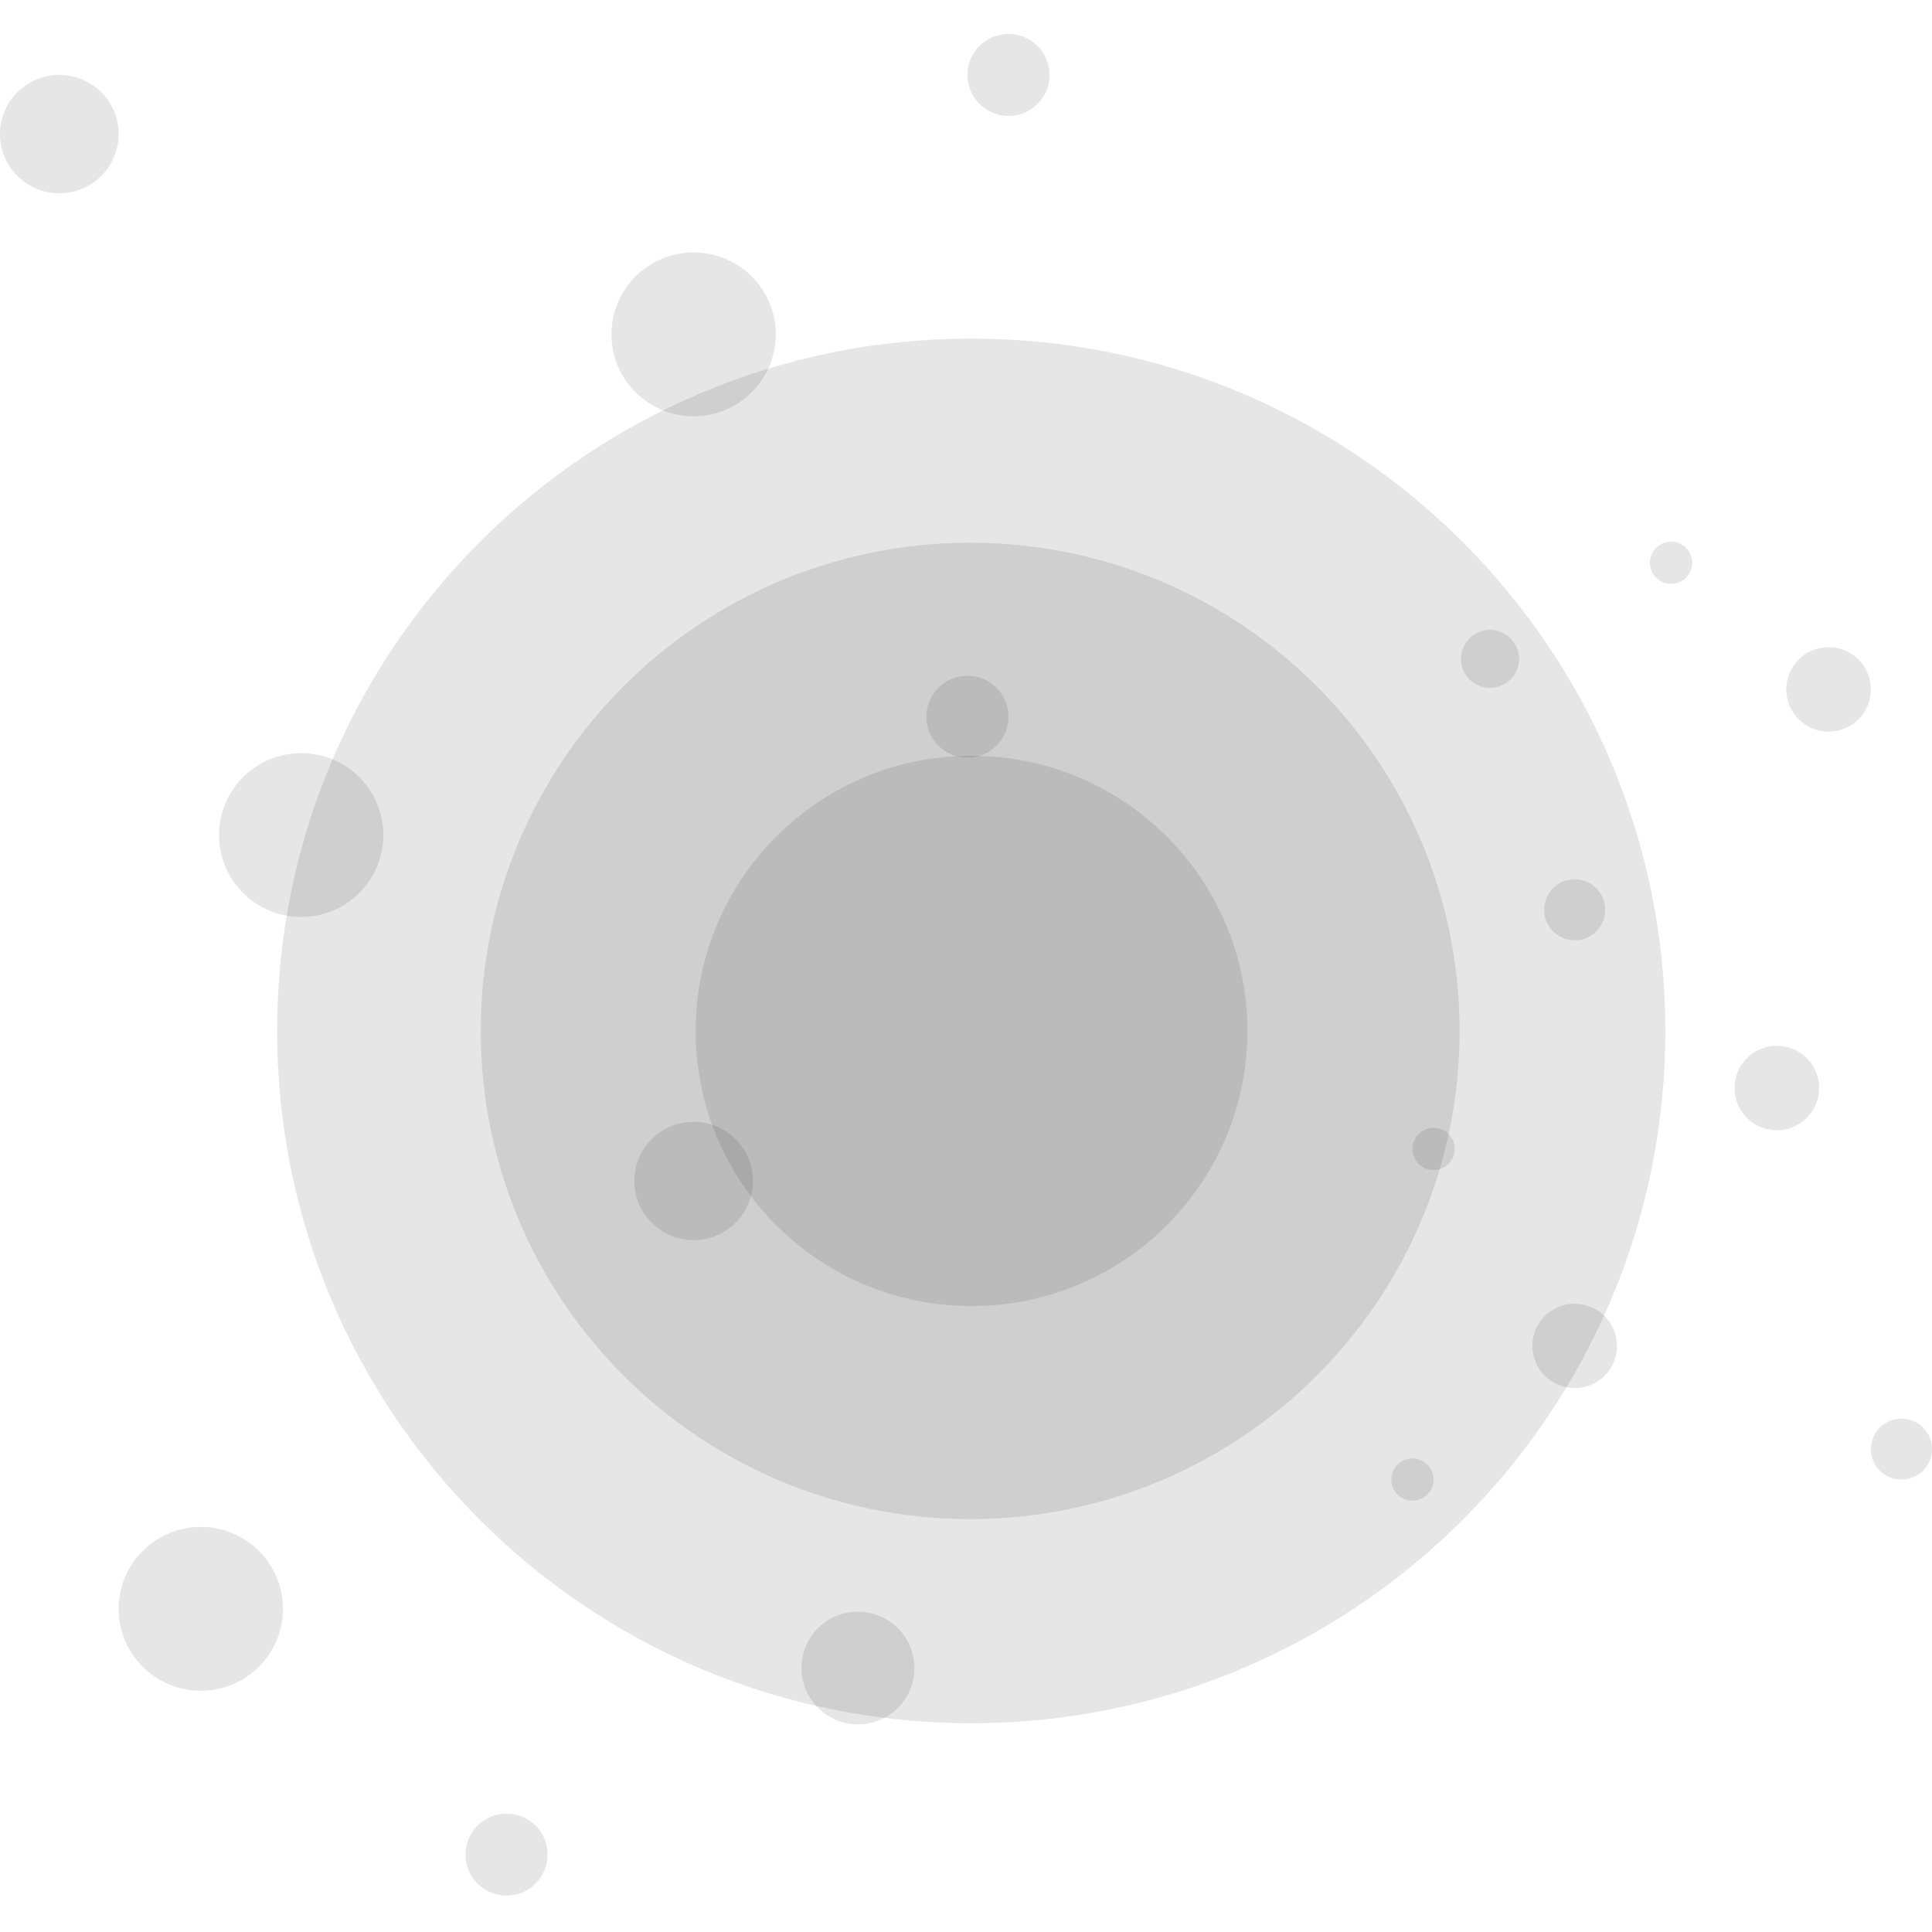 <svg width="512" height="512" viewBox="0 0 512 512" fill="none" xmlns="http://www.w3.org/2000/svg">
<g clip-path="url(#clip0)">
<path d="M162.05 88.61C162.05 100.601 171.796 110.322 183.818 110.322C195.84 110.322 205.586 100.601 205.586 88.61C205.586 76.619 195.84 66.898 183.818 66.898C171.796 66.898 162.05 76.619 162.05 88.61Z" fill="black" fill-opacity="0.1"/>
<path d="M168.096 312.968C168.096 321.629 175.135 328.649 183.818 328.649C192.5 328.649 199.539 321.629 199.539 312.968C199.539 304.308 192.5 297.287 183.818 297.287C175.135 297.287 168.096 304.308 168.096 312.968Z" fill="black" fill-opacity="0.1"/>
<path d="M31.443 426.355C31.443 438.346 41.188 448.067 53.21 448.067C65.233 448.067 74.978 438.346 74.978 426.355C74.978 414.363 65.233 404.643 53.21 404.643C41.188 404.643 31.443 414.363 31.443 426.355Z" fill="black" fill-opacity="0.1"/>
<path d="M58.048 221.296C58.048 233.287 67.794 243.008 79.816 243.008C91.838 243.008 101.584 233.287 101.584 221.296C101.584 209.304 91.838 199.584 79.816 199.584C67.794 199.584 58.048 209.304 58.048 221.296Z" fill="black" fill-opacity="0.1"/>
<path d="M0 35.536C-3.79528e-07 44.196 7.039 51.217 15.721 51.217C24.404 51.217 31.442 44.196 31.442 35.536C31.442 26.876 24.404 19.855 15.721 19.855C7.039 19.855 3.79529e-07 26.876 0 35.536Z" fill="black" fill-opacity="0.1"/>
<path d="M245.493 189.935C245.493 195.93 250.366 200.791 256.377 200.791C262.388 200.791 267.261 195.93 267.261 189.935C267.261 183.939 262.388 179.078 256.377 179.078C250.366 179.078 245.493 183.939 245.493 189.935Z" fill="black" fill-opacity="0.1"/>
<path d="M123.351 491.49C123.351 497.485 128.224 502.346 134.235 502.346C140.246 502.346 145.119 497.485 145.119 491.49C145.119 485.494 140.246 480.634 134.235 480.634C128.224 480.634 123.351 485.494 123.351 491.49Z" fill="black" fill-opacity="0.1"/>
<path d="M256.378 19.856C256.378 25.852 261.251 30.712 267.262 30.712C273.273 30.712 278.145 25.852 278.145 19.856C278.145 13.86 273.273 9 267.262 9C261.251 9 256.378 13.86 256.378 19.856Z" fill="black" fill-opacity="0.1"/>
<path d="M212.606 444.551C213.998 452.68 221.734 458.145 229.884 456.757C238.035 455.369 243.514 447.653 242.122 439.524C240.73 431.394 232.995 425.929 224.844 427.317C216.694 428.705 211.215 436.421 212.606 444.551Z" fill="black" fill-opacity="0.1"/>
<path d="M428.52 356.686C428.52 350.509 423.499 345.501 417.306 345.501C411.113 345.501 406.092 350.509 406.092 356.686C406.092 362.864 411.113 367.871 417.306 367.871C423.499 367.871 428.52 362.864 428.52 356.686Z" fill="black" fill-opacity="0.1"/>
<path d="M425.404 241.108C425.404 236.647 421.778 233.03 417.306 233.03C412.833 233.03 409.207 236.647 409.207 241.108C409.207 245.569 412.833 249.186 417.306 249.186C421.778 249.186 425.404 245.569 425.404 241.108Z" fill="black" fill-opacity="0.1"/>
<path d="M495.802 182.697C495.802 176.52 490.782 171.512 484.589 171.512C478.395 171.512 473.375 176.52 473.375 182.697C473.375 188.874 478.395 193.882 484.589 193.882C490.782 193.882 495.802 188.874 495.802 182.697Z" fill="black" fill-opacity="0.1"/>
<path d="M482.097 288.333C482.097 282.156 477.076 277.148 470.883 277.148C464.69 277.148 459.669 282.156 459.669 288.333C459.669 294.511 464.69 299.518 470.883 299.518C477.076 299.518 482.097 294.511 482.097 288.333Z" fill="black" fill-opacity="0.1"/>
<path d="M512 384.027C512 379.566 508.374 375.949 503.901 375.949C499.428 375.949 495.802 379.566 495.802 384.027C495.802 388.489 499.428 392.106 503.901 392.106C508.374 392.106 512 388.489 512 384.027Z" fill="black" fill-opacity="0.1"/>
<path d="M385.533 304.488C385.533 301.4 383.023 298.896 379.927 298.896C376.83 298.896 374.32 301.4 374.32 304.488C374.32 307.577 376.83 310.081 379.927 310.081C383.023 310.081 385.533 307.577 385.533 304.488Z" fill="black" fill-opacity="0.1"/>
<path d="M448.455 149.142C448.455 146.053 445.945 143.55 442.848 143.55C439.752 143.55 437.241 146.053 437.241 149.142C437.241 152.231 439.752 154.735 442.848 154.735C445.945 154.735 448.455 152.231 448.455 149.142Z" fill="black" fill-opacity="0.1"/>
<path d="M379.927 392.105C379.927 389.016 377.417 386.512 374.32 386.512C371.223 386.512 368.713 389.016 368.713 392.105C368.713 395.193 371.223 397.697 374.32 397.697C377.417 397.697 379.927 395.193 379.927 392.105Z" fill="black" fill-opacity="0.1"/>
<path d="M402.475 173.323C401.759 169.135 397.774 166.32 393.575 167.035C389.376 167.75 386.553 171.725 387.27 175.913C387.987 180.101 391.972 182.916 396.171 182.201C400.37 181.486 403.192 177.511 402.475 173.323Z" fill="black" fill-opacity="0.1"/>
<path d="M441.335 273.204C441.335 374.534 358.98 456.679 257.389 456.679C155.798 456.679 73.443 374.534 73.443 273.204C73.443 171.874 155.798 89.729 257.389 89.729C358.98 89.729 441.335 171.874 441.335 273.204Z" fill="black" fill-opacity="0.1"/>
<path d="M386.812 273.204C386.812 344.655 328.741 402.578 257.107 402.578C185.472 402.578 127.401 344.655 127.401 273.204C127.401 201.753 185.472 143.831 257.107 143.831C328.741 143.831 386.812 201.753 386.812 273.204Z" fill="black" fill-opacity="0.1"/>
<path d="M330.57 273.204C330.57 313.476 297.839 346.123 257.463 346.123C217.087 346.123 184.356 313.476 184.356 273.204C184.356 232.932 217.087 200.284 257.463 200.284C297.839 200.284 330.57 232.932 330.57 273.204Z" fill="black" fill-opacity="0.1"/>
</g>
<defs>
<clipPath id="clip0">
<rect width="512" height="512" fill="white"/>
</clipPath>
</defs>
</svg>
